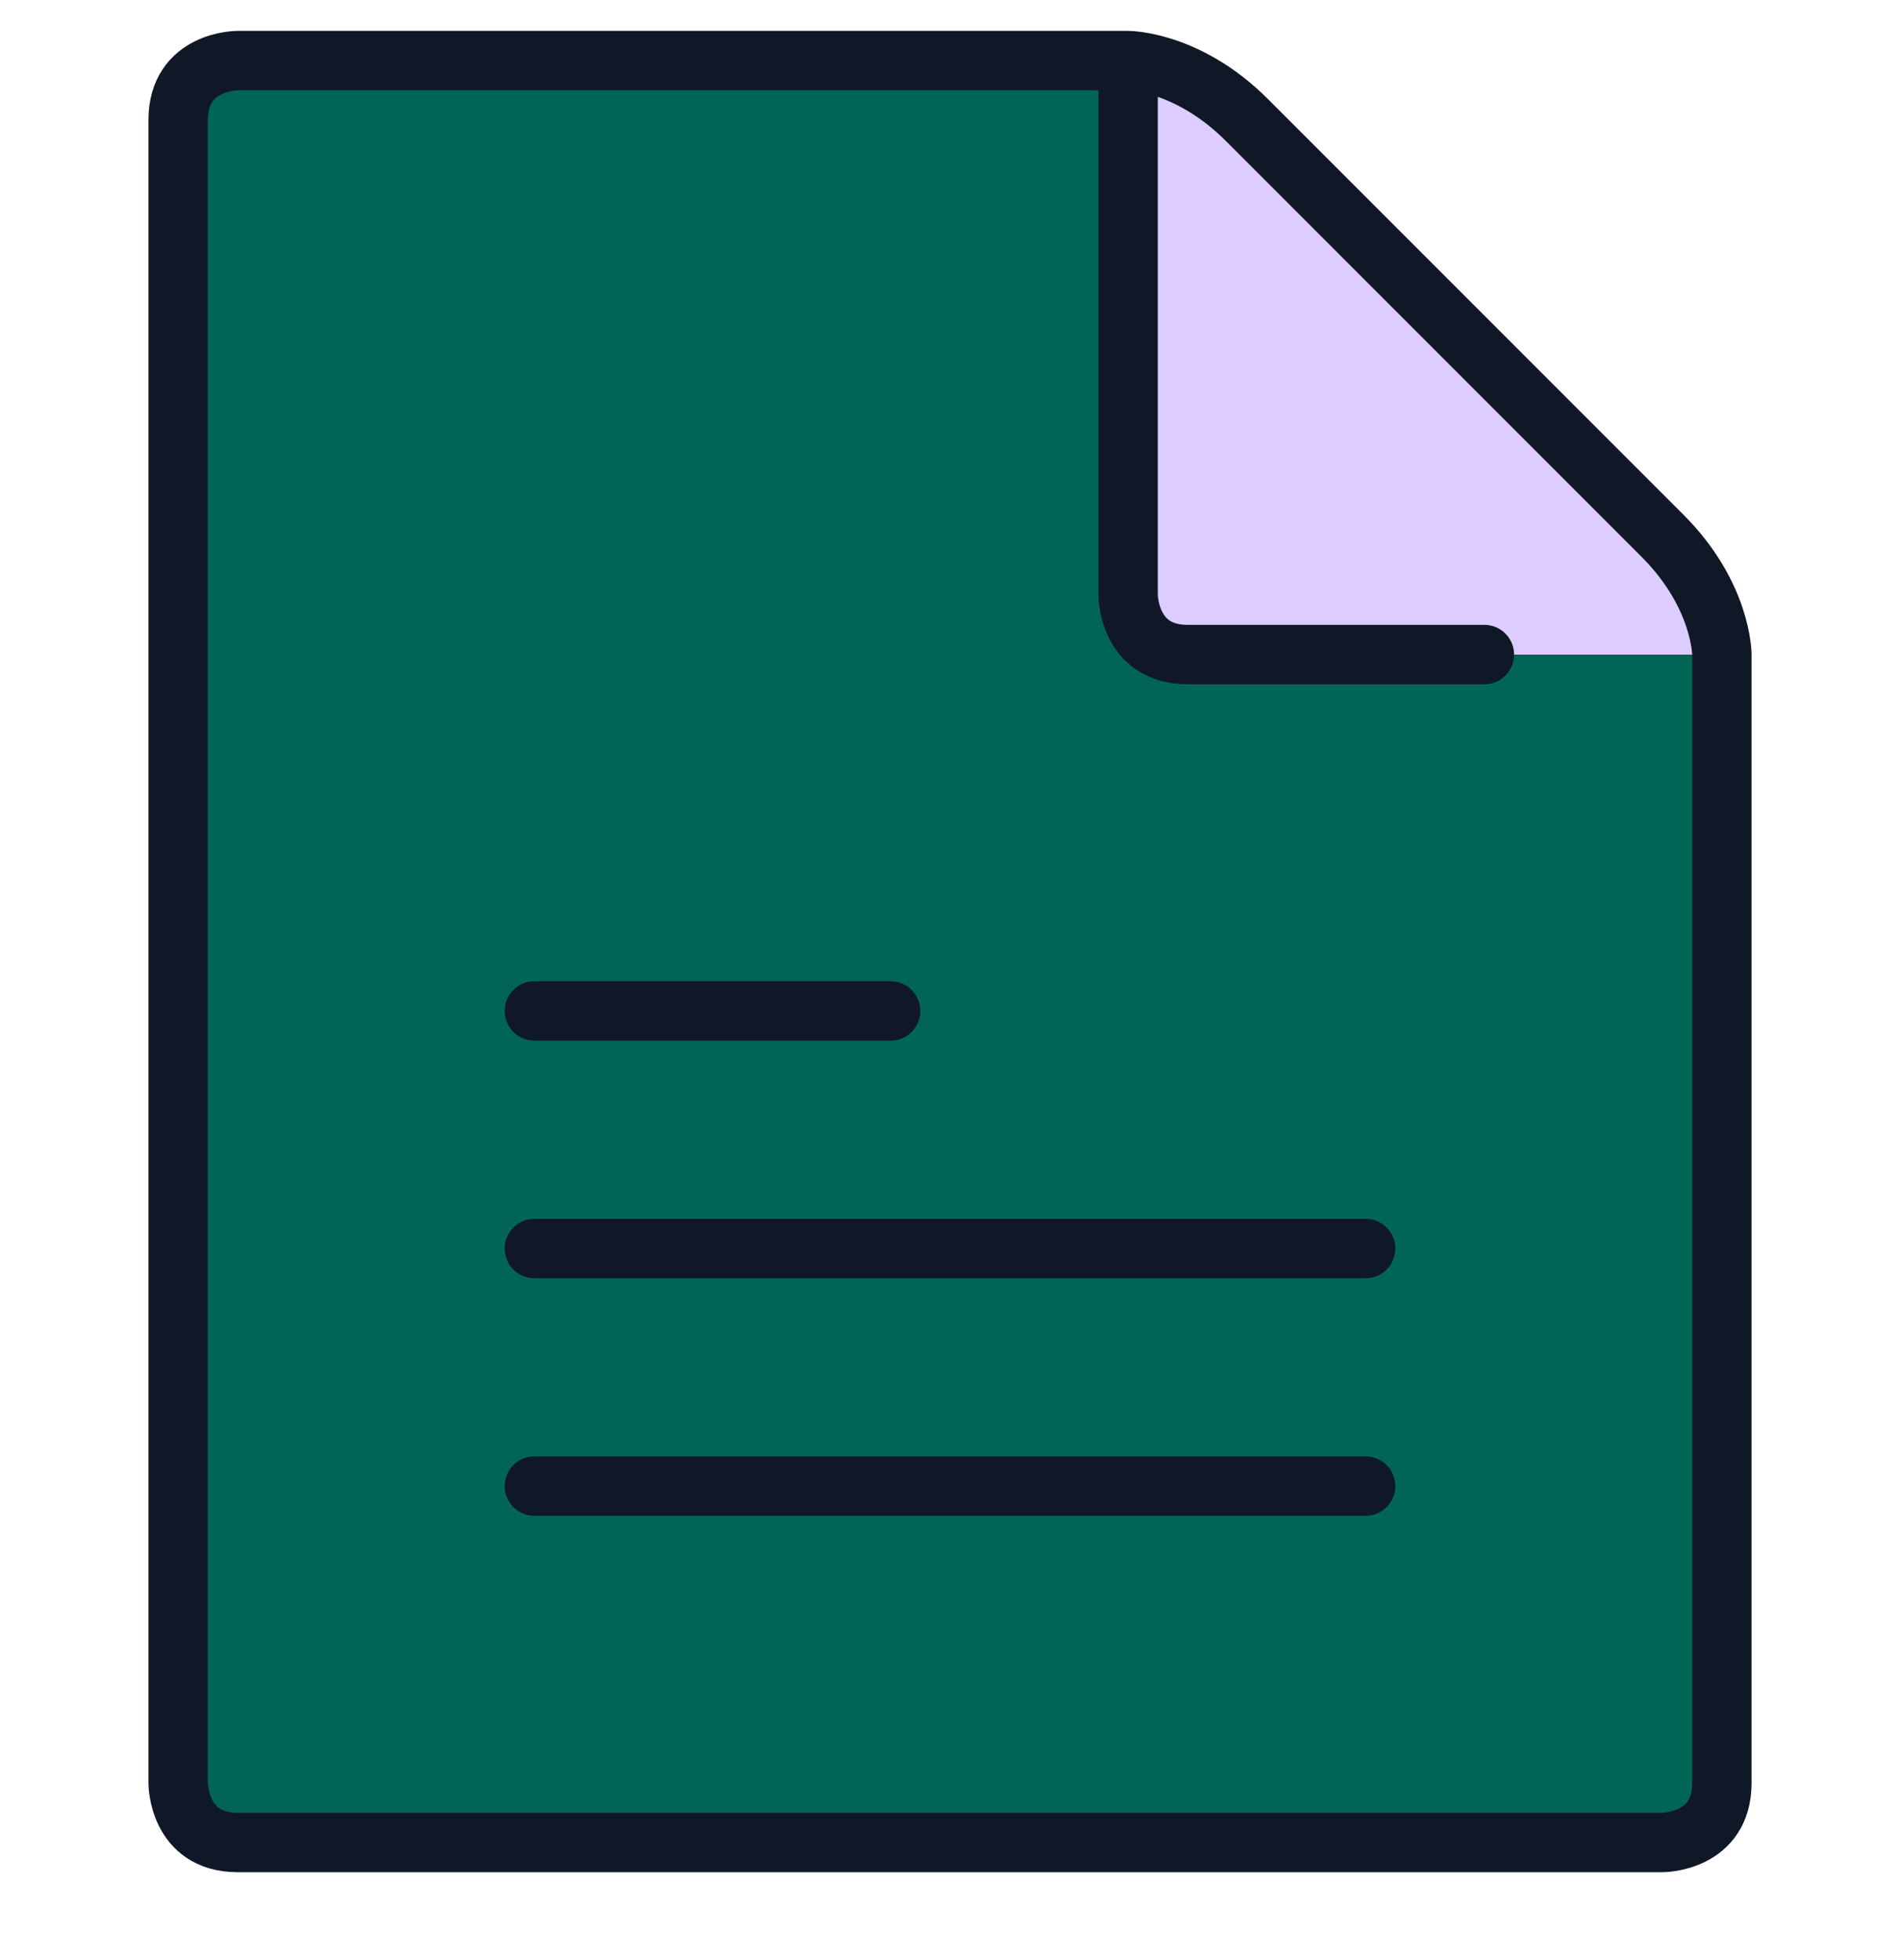 <svg width="32" height="33" viewBox="0 0 32 33" fill="none" xmlns="http://www.w3.org/2000/svg">
<g clip-path="url(#clip0_210_15708)">
<path d="M29 11.02V30.02C29 31.02 28 31.02 28 31.02H4C3 31.02 3 30.02 3 30.02V2.02C3 1.02 4 1.02 4 1.02H19V10.02C19 10.02 19 11.02 20 11.02H29Z" fill="#006555"/>
<path d="M29 11.02H20C19 11.02 19 10.02 19 10.02V1.02C19 1.02 20 1.02 21 2.02L28 9.02C29 10.02 29 11.02 29 11.02Z" fill="#DDCDFF"/>
<path d="M19 1.02C19 1.02 20 1.02 21 2.02L28 9.02C29 10.02 29 11.02 29 11.02V30.02C29 31.02 28 31.02 28 31.02H4C3 31.02 3 30.02 3 30.02V2.02C3 1.02 4 1.02 4 1.02H19ZM19 1.02V10.02C19 10.02 19 11.02 20 11.02H25M9 17.02H15M9 21.02H23M9 25.02H23" stroke="#101828" stroke-linecap="round" stroke-linejoin="round"/>
</g>
<defs>
<clipPath id="clip0_210_15708">
<rect width="32" height="32" fill="white" transform="translate(0 0.02)"/>
</clipPath>
</defs>
</svg>
